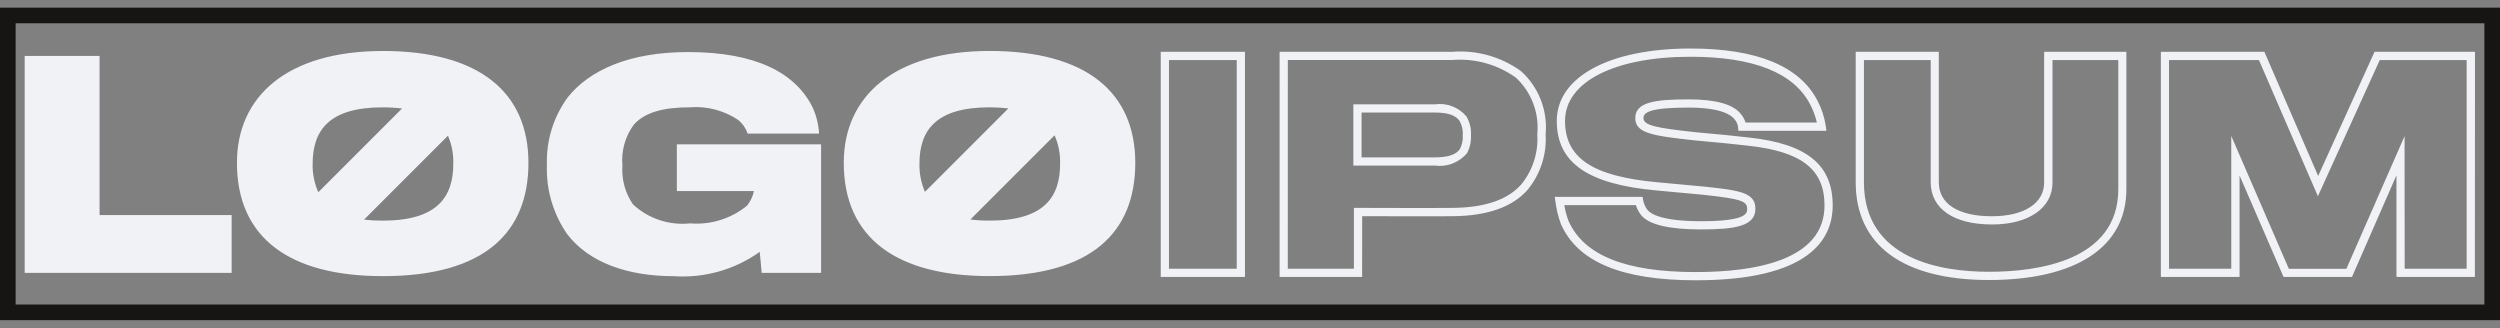 <svg width="160" height="21" viewBox="0 0 160 21" fill="none" xmlns="http://www.w3.org/2000/svg">
<rect x="0" y="0" width="160" height="21" fill="#808080" stroke="none"/>
<path d="M79.677 17.725H74.287V3.317H79.677V17.725ZM74.814 17.199H79.151V3.843H74.814V17.199ZM87.176 17.725H81.895V3.317H92.928C94.509 3.189 96.083 3.633 97.364 4.567C97.916 5.072 98.343 5.697 98.613 6.394C98.883 7.091 98.989 7.841 98.921 8.585C99 9.872 98.59 11.14 97.775 12.138C96.809 13.245 95.203 13.816 93.001 13.836C92.446 13.851 88.29 13.836 87.179 13.836L87.176 17.725ZM82.418 17.199H86.65V13.304H86.914C86.967 13.304 92.364 13.321 92.988 13.304C95.04 13.286 96.515 12.778 97.377 11.785C98.103 10.883 98.464 9.74 98.387 8.584C98.452 7.917 98.362 7.244 98.125 6.618C97.888 5.991 97.509 5.427 97.019 4.971C95.831 4.118 94.378 3.718 92.921 3.842H82.421L82.418 17.199ZM91.811 10.599H86.614V6.677H91.845C92.216 6.626 92.594 6.669 92.944 6.803C93.293 6.937 93.603 7.157 93.845 7.442C94.065 7.807 94.168 8.231 94.142 8.656C94.162 9.051 94.076 9.444 93.895 9.795C93.645 10.096 93.322 10.327 92.957 10.467C92.592 10.608 92.197 10.652 91.811 10.595V10.599ZM87.14 10.073H91.811C92.674 10.073 93.209 9.893 93.445 9.522C93.576 9.253 93.635 8.955 93.617 8.656C93.64 8.342 93.572 8.029 93.421 7.753L93.415 7.743C93.164 7.375 92.666 7.203 91.845 7.203H87.14V10.073ZM108.526 17.938C103.8 17.938 100.979 16.764 99.904 14.351C99.728 13.884 99.609 13.399 99.548 12.904L99.502 12.601H105.125L105.162 12.822C105.205 13.047 105.301 13.258 105.44 13.439C105.662 13.707 106.403 14.158 108.862 14.158C111.818 14.158 111.818 13.639 111.818 13.36C111.818 12.89 111.476 12.729 109.065 12.472L108.607 12.428C107.7 12.343 106.553 12.235 106.028 12.19C101.607 11.79 99.634 10.416 99.634 7.737C99.634 4.923 102.993 3.105 108.192 3.105C112.433 3.105 115.165 4.223 116.312 6.431C116.583 6.944 116.766 7.5 116.852 8.075L116.888 8.371H111.259L111.236 8.133C111.214 7.947 111.135 7.772 111.008 7.634C110.798 7.352 110.133 6.885 108.067 6.885C105.532 6.885 105.182 7.21 105.182 7.559C105.182 8.025 105.983 8.191 108.551 8.465C109.621 8.553 111.342 8.73 111.932 8.801C115.638 9.203 117.292 10.543 117.292 13.148C117.293 15.332 115.772 17.938 108.526 17.938ZM100.117 13.127C100.17 13.475 100.26 13.815 100.387 14.142C101.366 16.341 104.029 17.412 108.526 17.412C112.286 17.412 116.769 16.675 116.769 13.148C116.769 10.839 115.306 9.696 111.876 9.324C111.286 9.253 109.576 9.077 108.507 8.989C105.771 8.692 104.658 8.534 104.658 7.559C104.658 6.551 105.857 6.359 108.069 6.359C109.818 6.359 110.947 6.675 111.426 7.312C111.557 7.469 111.656 7.65 111.717 7.844H116.279C116.187 7.437 116.042 7.044 115.847 6.675C114.795 4.655 112.223 3.632 108.194 3.632C103.315 3.632 100.162 5.243 100.162 7.737C100.162 10.116 101.932 11.291 106.077 11.665C106.603 11.711 107.749 11.819 108.659 11.905L109.12 11.948C111.359 12.184 112.346 12.332 112.346 13.36C112.346 14.467 111.069 14.684 108.864 14.684C106.824 14.684 105.536 14.378 105.038 13.775C104.884 13.582 104.769 13.363 104.697 13.127H100.117ZM127.292 17.92C121.797 17.92 118.765 15.698 118.765 11.662V3.317H124.083V11.662C124.083 13.046 125.322 13.84 127.481 13.84C129.544 13.84 130.825 13.012 130.825 11.68V3.317H136.088V12.104C136.094 15.8 132.884 17.92 127.288 17.92H127.292ZM119.292 3.843V11.662C119.292 16.65 124.3 17.394 127.292 17.394C130.384 17.394 135.571 16.706 135.571 12.104V3.843H131.36V11.68C131.36 13.312 129.84 14.366 127.489 14.366C125.033 14.366 123.565 13.356 123.565 11.662V3.843H119.292ZM158.392 17.725H153.373V11.22L150.526 17.725H146.148L143.332 11.233V17.725H138.295V3.317H144.92L148.362 11.261L151.971 3.317H158.398L158.392 17.725ZM153.899 17.199H157.865V3.843H152.305L148.345 12.558L144.571 3.843H138.817V17.199H142.801V8.7L146.485 17.202H150.169L153.893 8.713L153.899 17.199ZM6.373 3.58H1.579V17.462H14.825V13.766H6.373V3.58ZM24.501 3.264C18.382 3.264 15.164 6.164 15.164 10.422C15.164 15.233 18.542 17.673 24.501 17.673C31.061 17.673 33.82 14.843 33.82 10.422C33.82 5.933 30.707 3.262 24.501 3.262V3.264ZM24.483 6.872C24.9 6.87 25.316 6.894 25.73 6.944L20.371 12.303C20.117 11.73 19.993 11.107 20.009 10.48C20.009 8.302 21.105 6.87 24.483 6.87V6.872ZM24.501 14.122C24.1 14.124 23.699 14.101 23.3 14.055L28.669 8.686C28.913 9.251 29.029 9.862 29.011 10.476C29.011 12.595 28 14.12 24.501 14.12V14.122ZM43.318 12.227H48.252C48.179 12.57 48.028 12.891 47.809 13.164C46.787 13.998 45.481 14.403 44.166 14.296C43.505 14.367 42.835 14.294 42.204 14.084C41.572 13.873 40.993 13.53 40.506 13.076C40.008 12.344 39.771 11.466 39.834 10.582C39.753 9.657 40.011 8.733 40.559 7.983C41.248 7.204 42.416 6.869 44.132 6.869C45.223 6.778 46.314 7.059 47.226 7.664C47.514 7.893 47.729 8.2 47.845 8.549H52.421C52.388 7.974 52.25 7.411 52.014 6.886C50.918 4.658 48.371 3.332 44.039 3.332C40.272 3.332 37.743 4.481 36.346 6.215C35.424 7.467 34.95 8.993 35.002 10.547C34.942 12.137 35.404 13.702 36.316 15.005C37.696 16.795 40.154 17.675 43.107 17.675C45.071 17.812 47.021 17.262 48.624 16.119L48.748 17.462H52.55V9.239H43.318V12.227ZM63.338 3.261C57.22 3.261 54.001 6.161 54.001 10.419C54.001 15.23 57.378 17.67 63.338 17.67C69.899 17.67 72.658 14.84 72.658 10.419C72.658 5.933 69.545 3.262 63.338 3.262V3.261ZM63.321 6.869C63.727 6.867 64.132 6.891 64.535 6.938L59.197 12.279C58.951 11.712 58.832 11.098 58.846 10.48C58.842 8.302 59.943 6.87 63.321 6.87V6.869ZM63.338 14.119C62.926 14.121 62.514 14.097 62.105 14.047L67.492 8.66C67.745 9.232 67.866 9.853 67.846 10.478C67.848 12.595 66.842 14.12 63.338 14.12V14.119Z" fill="#F0F2F5"/>
<rect x="0.5" y="0.99" width="159" height="19" stroke="#161513"/>
</svg>
